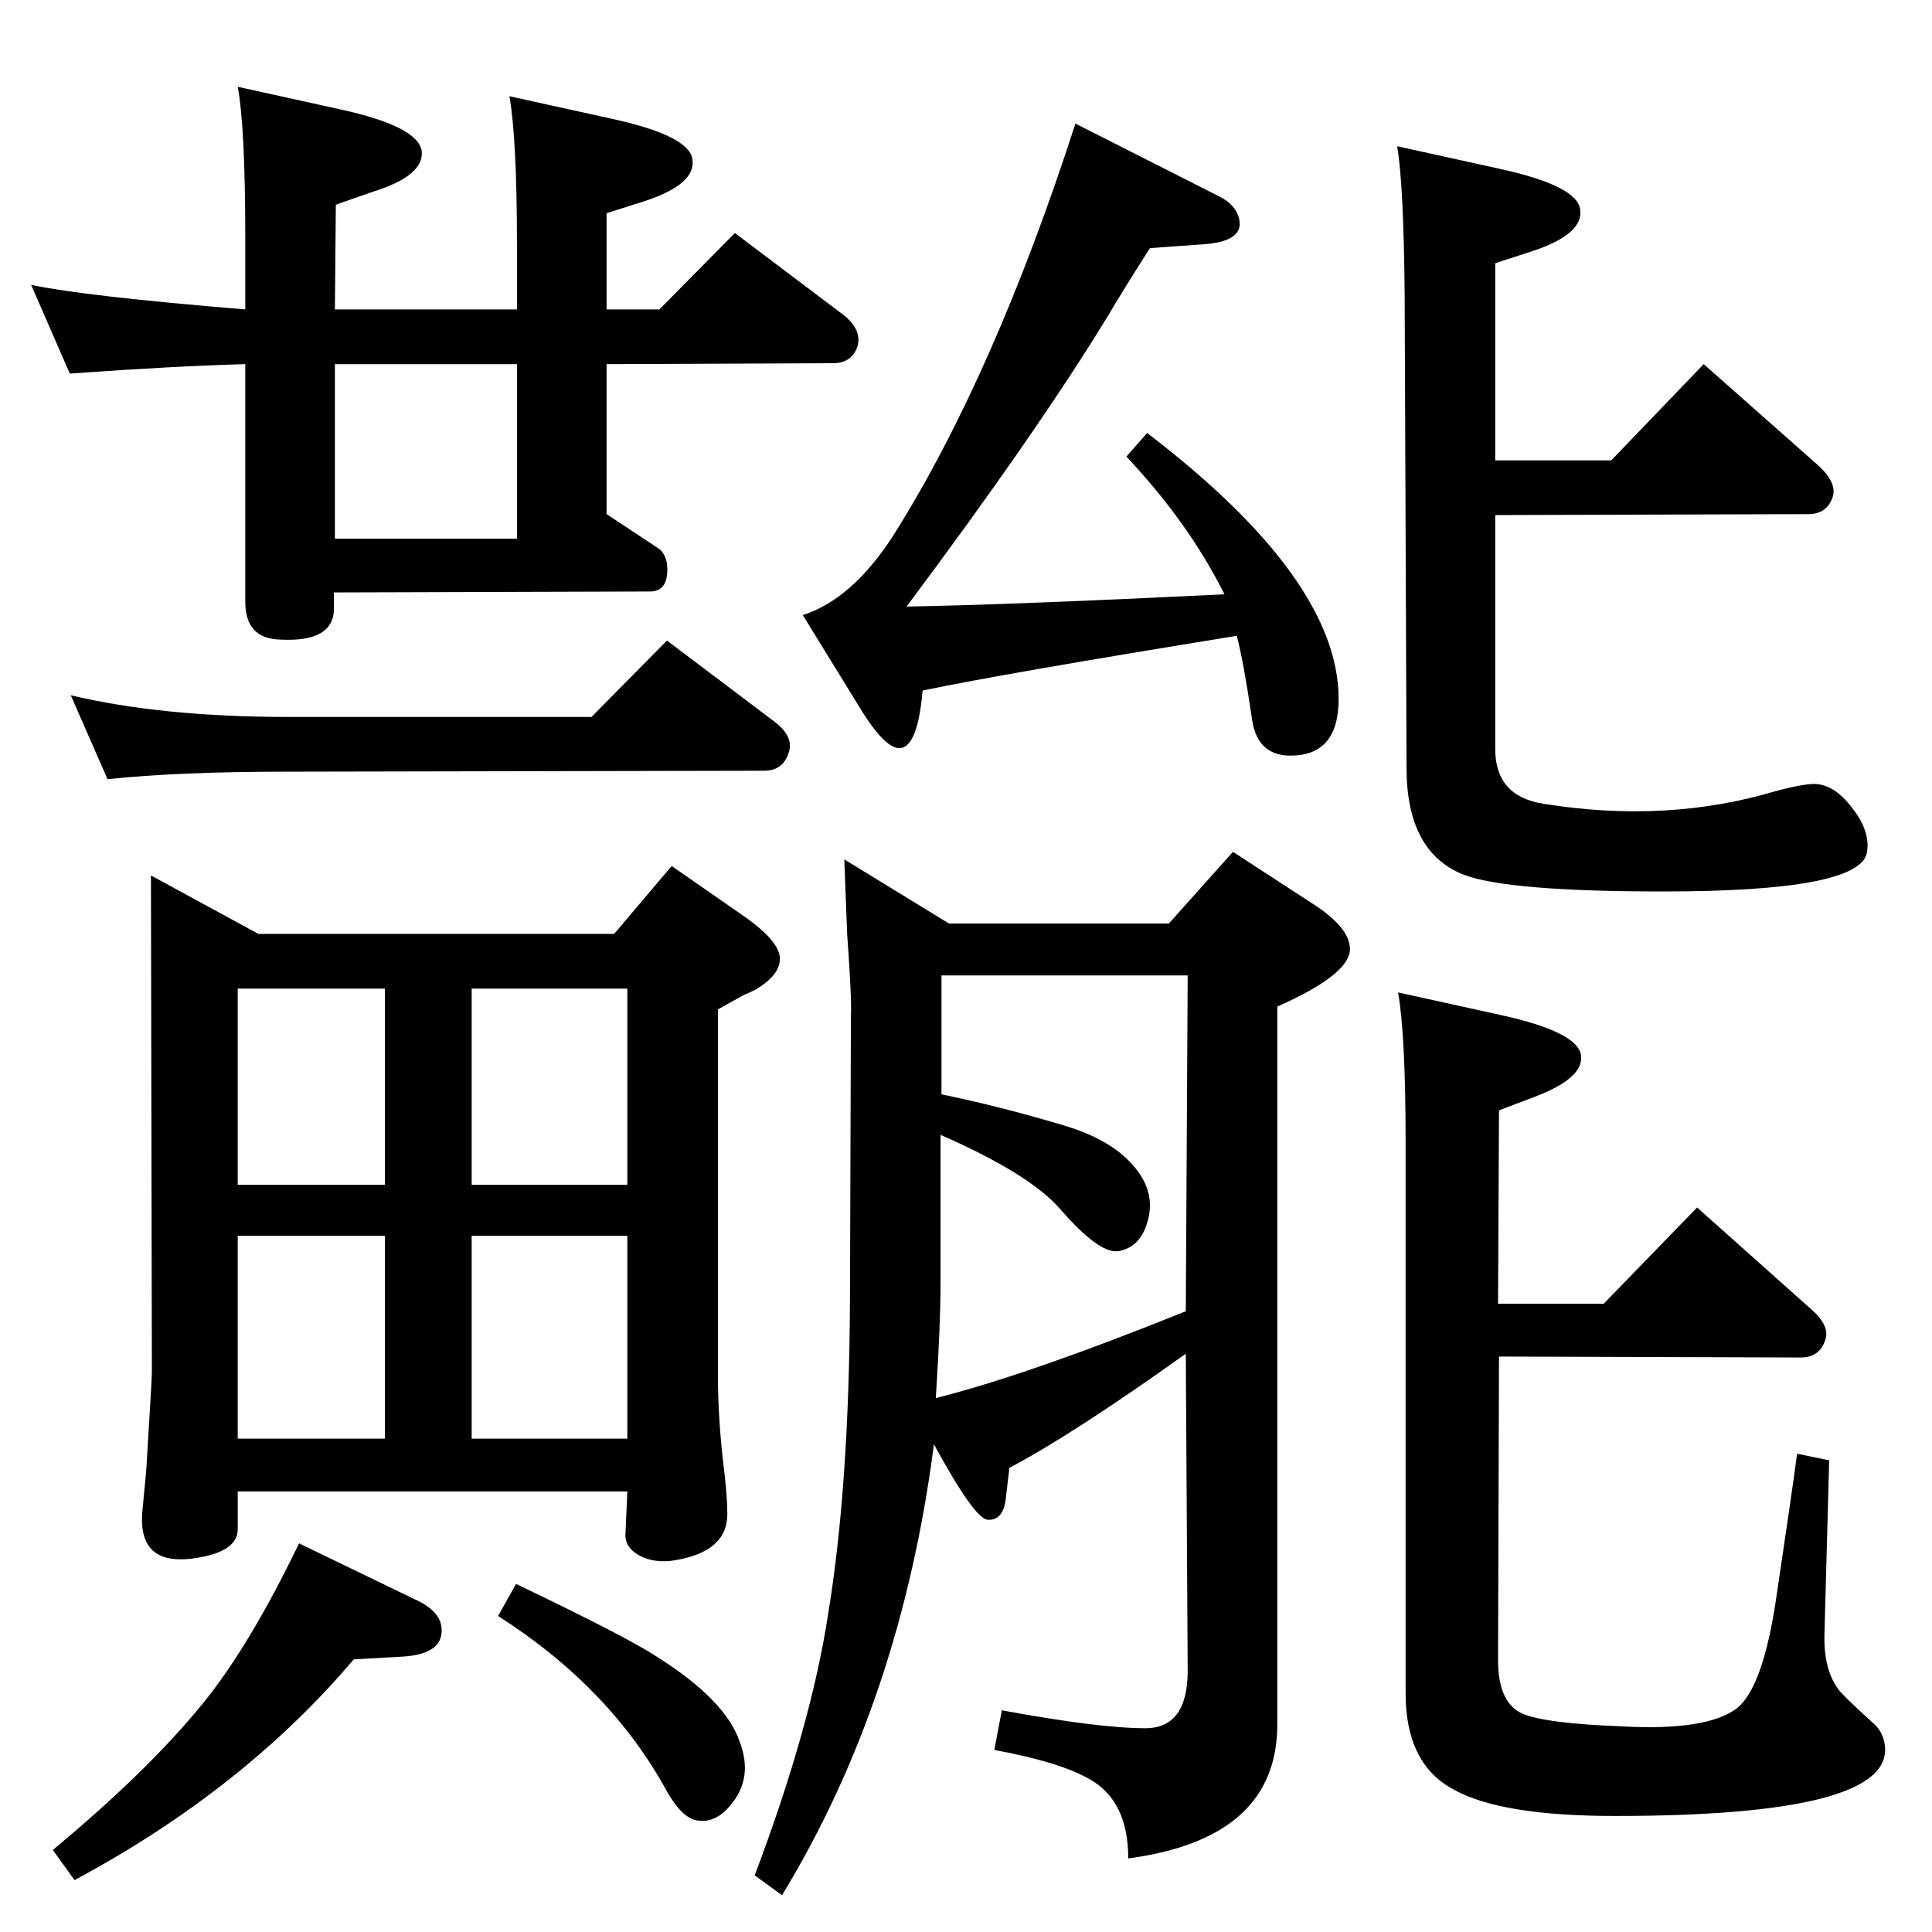 <?xml version="1.0" standalone="no"?>
<!DOCTYPE svg PUBLIC "-//W3C//DTD SVG 1.1//EN" "http://www.w3.org/Graphics/SVG/1.1/DTD/svg11.dtd" >
<svg xmlns="http://www.w3.org/2000/svg" xmlns:xlink="http://www.w3.org/1999/xlink" version="1.1" viewBox="0 0 2048 2048">
  <g transform="matrix(1 0 0 -1 0 2048)">
   <path fill="currentColor"
d="M1257 613q-119 -85 -187 -121l-4 -34q-3 -22 -19 -21q-14 1 -57 80q-35 -271 -161 -478l-29 21q60 159 78 278q22 134 23 331l1 302q1 19 -4 87q-1 26 -3 79l111 -68h233l68 76l83 -54q41 -26 41 -49q0 -27 -77 -61v-761q0 -121 -158 -142q0 61 -41 84q-31 18 -101 31
l8 42q103 -19 152 -19q45 0 45 61zM992 566q96 24 265 92l2 356h-261v-126q67 -14 133 -34q45 -14 68 -39q30 -32 15 -69q-8 -20 -27 -24q-20 -5 -62 43q-32 38 -128 80v-70v-89q0 -42 -5 -120zM540 1946l109 -24q82 -18 85 -43q4 -26 -50 -44l-41 -13v-102h56l80 81
l114 -86q21 -16 16 -34q-6 -18 -26 -18l-240 -1v-159l56 -37q6 -5 8 -15q3 -30 -18 -30l-335 -1v-17q0 -36 -57 -33q-37 1 -37 40v252q-74 -2 -186 -10l-41 94q57 -12 227 -26v76q0 117 -8 160l109 -24q82 -18 86 -44q3 -26 -51 -43l-40 -14l-1 -111h193v67q0 114 -8 159z
M548 1477v185h-193v-185h193zM114 1222l-39 89q97 -23 231 -23h321l80 81l114 -86q21 -16 15 -33q-6 -19 -26 -19l-504 -1q-118 0 -192 -8zM160 1120l114 -62h377l61 72l72 -50q37 -25 42 -43q5 -20 -25 -38q-6 -3 -13 -6l-27 -15v-387q0 -49 7 -105q3 -26 3 -43
q0 -40 -56 -49q-18 -3 -33 3q-20 9 -19 25l2 45h-413v-40q0 -23 -41 -30q-66 -12 -60 50l4 42q6 98 6 104zM252 523h156v215h-156v-215zM500 523h165v215h-165v-215zM252 792h156v208h-156v-208zM500 1000v-208h165v208h-165zM547 369q117 -56 149 -77q73 -46 88 -90
q15 -39 -10 -68q-15 -18 -33 -16q-17 1 -34 31q-60 110 -179 186zM317 412l122 -59q27 -12 29 -30q3 -28 -40 -31l-53 -3q-117 -138 -296 -234l-23 32q100 83 158 154q50 61 103 171zM1219 1785q-30 -47 -44 -71q-75 -123 -214 -309q112 2 337 13q-38 76 -104 146l22 25
q203 -155 203 -282q0 -60 -51 -60q-36 0 -41 40q-9 61 -16 87q-247 -40 -333 -58q-5 -58 -23 -61q-15 -2 -40 37l-64 104q53 17 97 86q106 169 192 435l154 -78q15 -8 19 -21q8 -26 -38 -29zM1481 1893l109 -24q82 -18 85 -43q4 -26 -50 -44l-40 -13v-209h123l98 102
l121 -107q20 -18 16 -33q-6 -19 -26 -19l-332 -1v-248q0 -50 51 -58q130 -21 245 13q29 8 43 8q21 -1 39 -25q20 -25 16 -48q-8 -41 -216 -41q-166 0 -212 18q-60 24 -60 113l-2 500q-1 119 -8 159zM1482 996l109 -24q82 -18 85 -43q3 -24 -50 -44l-37 -14l-1 -205h112
l99 102l120 -107q21 -18 16 -33q-6 -19 -26 -19l-320 1l-1 -322q0 -46 27 -57q25 -10 104 -13q90 -5 122 19q28 22 42 118q16 107 22 152l34 -7l-5 -184q-1 -38 15 -59q4 -6 36 -35q11 -9 13 -24q10 -75 -286 -75q-121 0 -171 28q-51 27 -51 102v583q0 115 -8 160z" />
  </g>

</svg>
